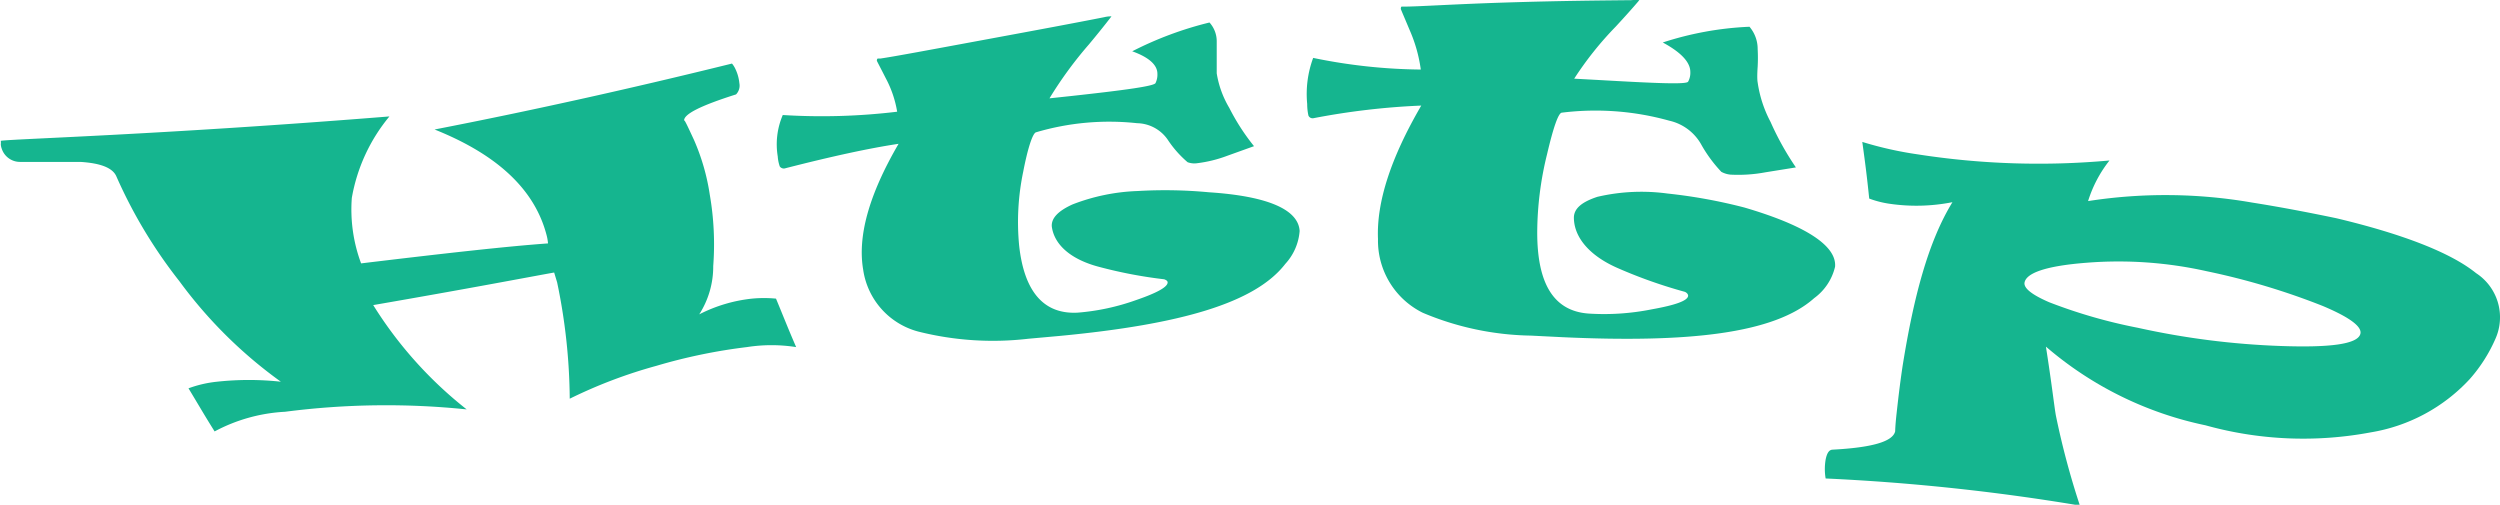 <svg id="Layer_1" data-name="Layer 1" xmlns="http://www.w3.org/2000/svg" viewBox="0 0 158.89 32.08"><defs><style>.cls-1{fill:#15b58f;}</style></defs><title>3</title><path class="cls-1" d="M268.79,433.38a10.09,10.09,0,0,0-3.13,0,34.92,34.92,0,0,0-5.75,1.19,30.92,30.92,0,0,0-5.51,2.09,37.27,37.27,0,0,0-.8-7.39l-.19-.63c-1.57.28-5.31,1-11.5,2.07a25.78,25.78,0,0,0,5.94,6.63,49.94,49.94,0,0,0-11.54.15,10.67,10.67,0,0,0-4.48,1.25c-.69-1.1-1-1.65-1.66-2.74a7.46,7.46,0,0,1,1.81-.42,18.8,18.8,0,0,1,4.06,0,28.87,28.87,0,0,1-6.45-6.39,30.91,30.91,0,0,1-4-6.65c-.23-.55-1-.85-2.29-.93-.07,0-1.32,0-3.85,0a1.22,1.22,0,0,1-1.15-.84,1,1,0,0,1-.06-.27,1.09,1.09,0,0,0,0-.23c.65-.12,10-.37,24.7-1.55a11.08,11.08,0,0,0-2.39,5.18,9.82,9.82,0,0,0,.59,4.16c5.47-.66,9.35-1.09,11.88-1.27a3.05,3.05,0,0,0-.1-.56c-.72-2.72-2.91-5-7.11-6.68,5.87-1.14,12.23-2.54,18.9-4.19,0,0,.13.13.25.41a2.67,2.67,0,0,1,.22.83.8.8,0,0,1-.21.72c-2.24.71-3.35,1.26-3.3,1.68,0-.14.19.27.63,1.22a13.66,13.66,0,0,1,1,3.47,18.45,18.45,0,0,1,.22,4.54,5.63,5.63,0,0,1-.89,3.07,9.55,9.55,0,0,1,3.35-1,8,8,0,0,1,1.53,0C268,431.48,268.24,432.11,268.79,433.38Z" transform="translate(-218.19 -411.32)"/><path class="cls-1" d="M300.79,426a3.48,3.48,0,0,1-.91,2.09c-1.92,2.49-6.66,3.85-14.34,4.58l-2,.18a19.41,19.41,0,0,1-7-.46,4.77,4.77,0,0,1-3.49-3.93c-.36-2.11.35-4.74,2.25-8-1.87.28-4.25.8-7.18,1.55a.32.32,0,0,1-.37-.11,2.42,2.42,0,0,1-.13-.64,4.72,4.72,0,0,1,.32-2.63,40,40,0,0,0,7.27-.21,6.89,6.89,0,0,0-.72-2.12c-.37-.73-.57-1.1-.57-1.12s0-.12.06-.14l.17,0c.95-.14,3.18-.56,6.59-1.19s5.93-1.1,7.64-1.44a1.73,1.73,0,0,1,.45-.05s-.48.64-1.43,1.78a25.23,25.23,0,0,0-2.51,3.43l1.4-.15c3.48-.38,5.25-.63,5.34-.82a1.21,1.21,0,0,0,.12-.59c0-.58-.57-1.06-1.6-1.43a22.42,22.42,0,0,1,4.91-1.83,1.78,1.78,0,0,1,.46,1.23q0,.36,0,1t0,1a6.22,6.22,0,0,0,.8,2.2,13.77,13.77,0,0,0,1.57,2.43l-1.67.6a8.29,8.29,0,0,1-2,.49,1.23,1.23,0,0,1-.55-.07,6.82,6.82,0,0,1-1.21-1.35,2.42,2.42,0,0,0-2-1.13,16.42,16.42,0,0,0-6.43.58c-.21.07-.52,1-.81,2.51a15.63,15.63,0,0,0-.26,4.66c.32,3,1.6,4.41,3.73,4.29a14.37,14.37,0,0,0,3.71-.8c1.37-.47,2-.84,2-1.12,0-.09-.08-.15-.22-.2a29.08,29.08,0,0,1-4.14-.79c-1.79-.47-2.84-1.4-3-2.55-.05-.53.39-1,1.32-1.42a12.63,12.63,0,0,1,4.15-.85,29.66,29.66,0,0,1,4.51.08C298.85,423.79,300.71,424.67,300.79,426Z" transform="translate(-218.19 -411.32)"/><path class="cls-1" d="M334.82,428.27a3.45,3.45,0,0,1-1.33,2c-2.53,2.26-8,2.85-16,2.48l-2-.1a18.39,18.39,0,0,1-6.87-1.45,5.11,5.11,0,0,1-2.85-4.69c-.1-2.34.81-5.15,2.75-8.48a46.17,46.17,0,0,0-6.84.8.29.29,0,0,1-.33-.16,3.39,3.39,0,0,1-.08-.74,6.61,6.61,0,0,1,.38-2.93,35.11,35.11,0,0,0,6.84.74,9.35,9.35,0,0,0-.7-2.49c-.37-.88-.57-1.34-.57-1.36s0-.13.05-.15l.16,0c.91,0,3-.15,6.46-.26s6.12-.13,8-.15a1.89,1.89,0,0,1,.49,0s-.5.6-1.5,1.68a21.32,21.32,0,0,0-2.64,3.31l1.47.08c3.68.21,5.67.3,5.77.11a1.16,1.16,0,0,0,.14-.62c0-.63-.62-1.26-1.75-1.87a20.55,20.55,0,0,1,5.51-1,2.17,2.17,0,0,1,.52,1.42,10.18,10.18,0,0,1,0,1.12q-.05.73,0,1a7.66,7.66,0,0,0,.82,2.51,18.13,18.13,0,0,0,1.61,2.89l-1.93.31a9.41,9.41,0,0,1-2.21.15,1.49,1.49,0,0,1-.6-.18,8.8,8.8,0,0,1-1.24-1.67,3.11,3.11,0,0,0-2.07-1.58,17.42,17.42,0,0,0-6.82-.51c-.23,0-.56,1-.94,2.62a21,21,0,0,0-.63,5c0,3.27,1.06,5,3.28,5.15a15.41,15.41,0,0,0,4-.27c1.51-.27,2.29-.55,2.31-.86,0-.09-.06-.18-.2-.25a31,31,0,0,1-4.27-1.51c-1.79-.78-2.78-1.95-2.79-3.2,0-.58.49-1,1.49-1.33a12.33,12.33,0,0,1,4.46-.21,33.39,33.39,0,0,1,4.89.89C332.88,425.63,334.93,426.92,334.82,428.27Z" transform="translate(-218.19 -411.32)"/><path class="cls-1" d="M376.8,432.83a9.76,9.76,0,0,1-1.64,2.58,11,11,0,0,1-6.3,3.39,23.17,23.17,0,0,1-10.5-.45,22.61,22.61,0,0,1-10.14-5c.37,2.35.53,3.8.63,4.36a50.47,50.47,0,0,0,1.53,5.74,135.16,135.16,0,0,0-16.16-1.72,3.59,3.59,0,0,1,0-1.2c.08-.4.21-.61.42-.63,2.48-.13,3.85-.5,4-1.17,0,0,0-.33.09-1.14s.2-1.79.38-3c.71-4.44,1.64-7.93,3.17-10.42a11.8,11.8,0,0,1-4,.1,6.22,6.22,0,0,1-1.29-.33c-.15-1.44-.24-2.15-.44-3.6a23.14,23.14,0,0,0,3.52.79,49.9,49.9,0,0,0,12.19.39,8,8,0,0,0-1.36,2.58,32.05,32.05,0,0,1,10.4.09c1.9.3,3.7.65,5.38,1,4.2,1,7.26,2.18,8.88,3.49A3.35,3.35,0,0,1,376.8,432.83Zm-8.6-.27c.15-.46-.66-1.07-2.4-1.8a44.74,44.74,0,0,0-7.35-2.2,25.67,25.67,0,0,0-7.66-.54c-2.57.2-3.83.65-3.93,1.27-.05.35.48.77,1.57,1.24a32.94,32.94,0,0,0,5.62,1.62,50,50,0,0,0,9.1,1.16C366.25,433.42,368,433.2,368.2,432.56Z" transform="translate(-218.19 -411.32)"/></svg>